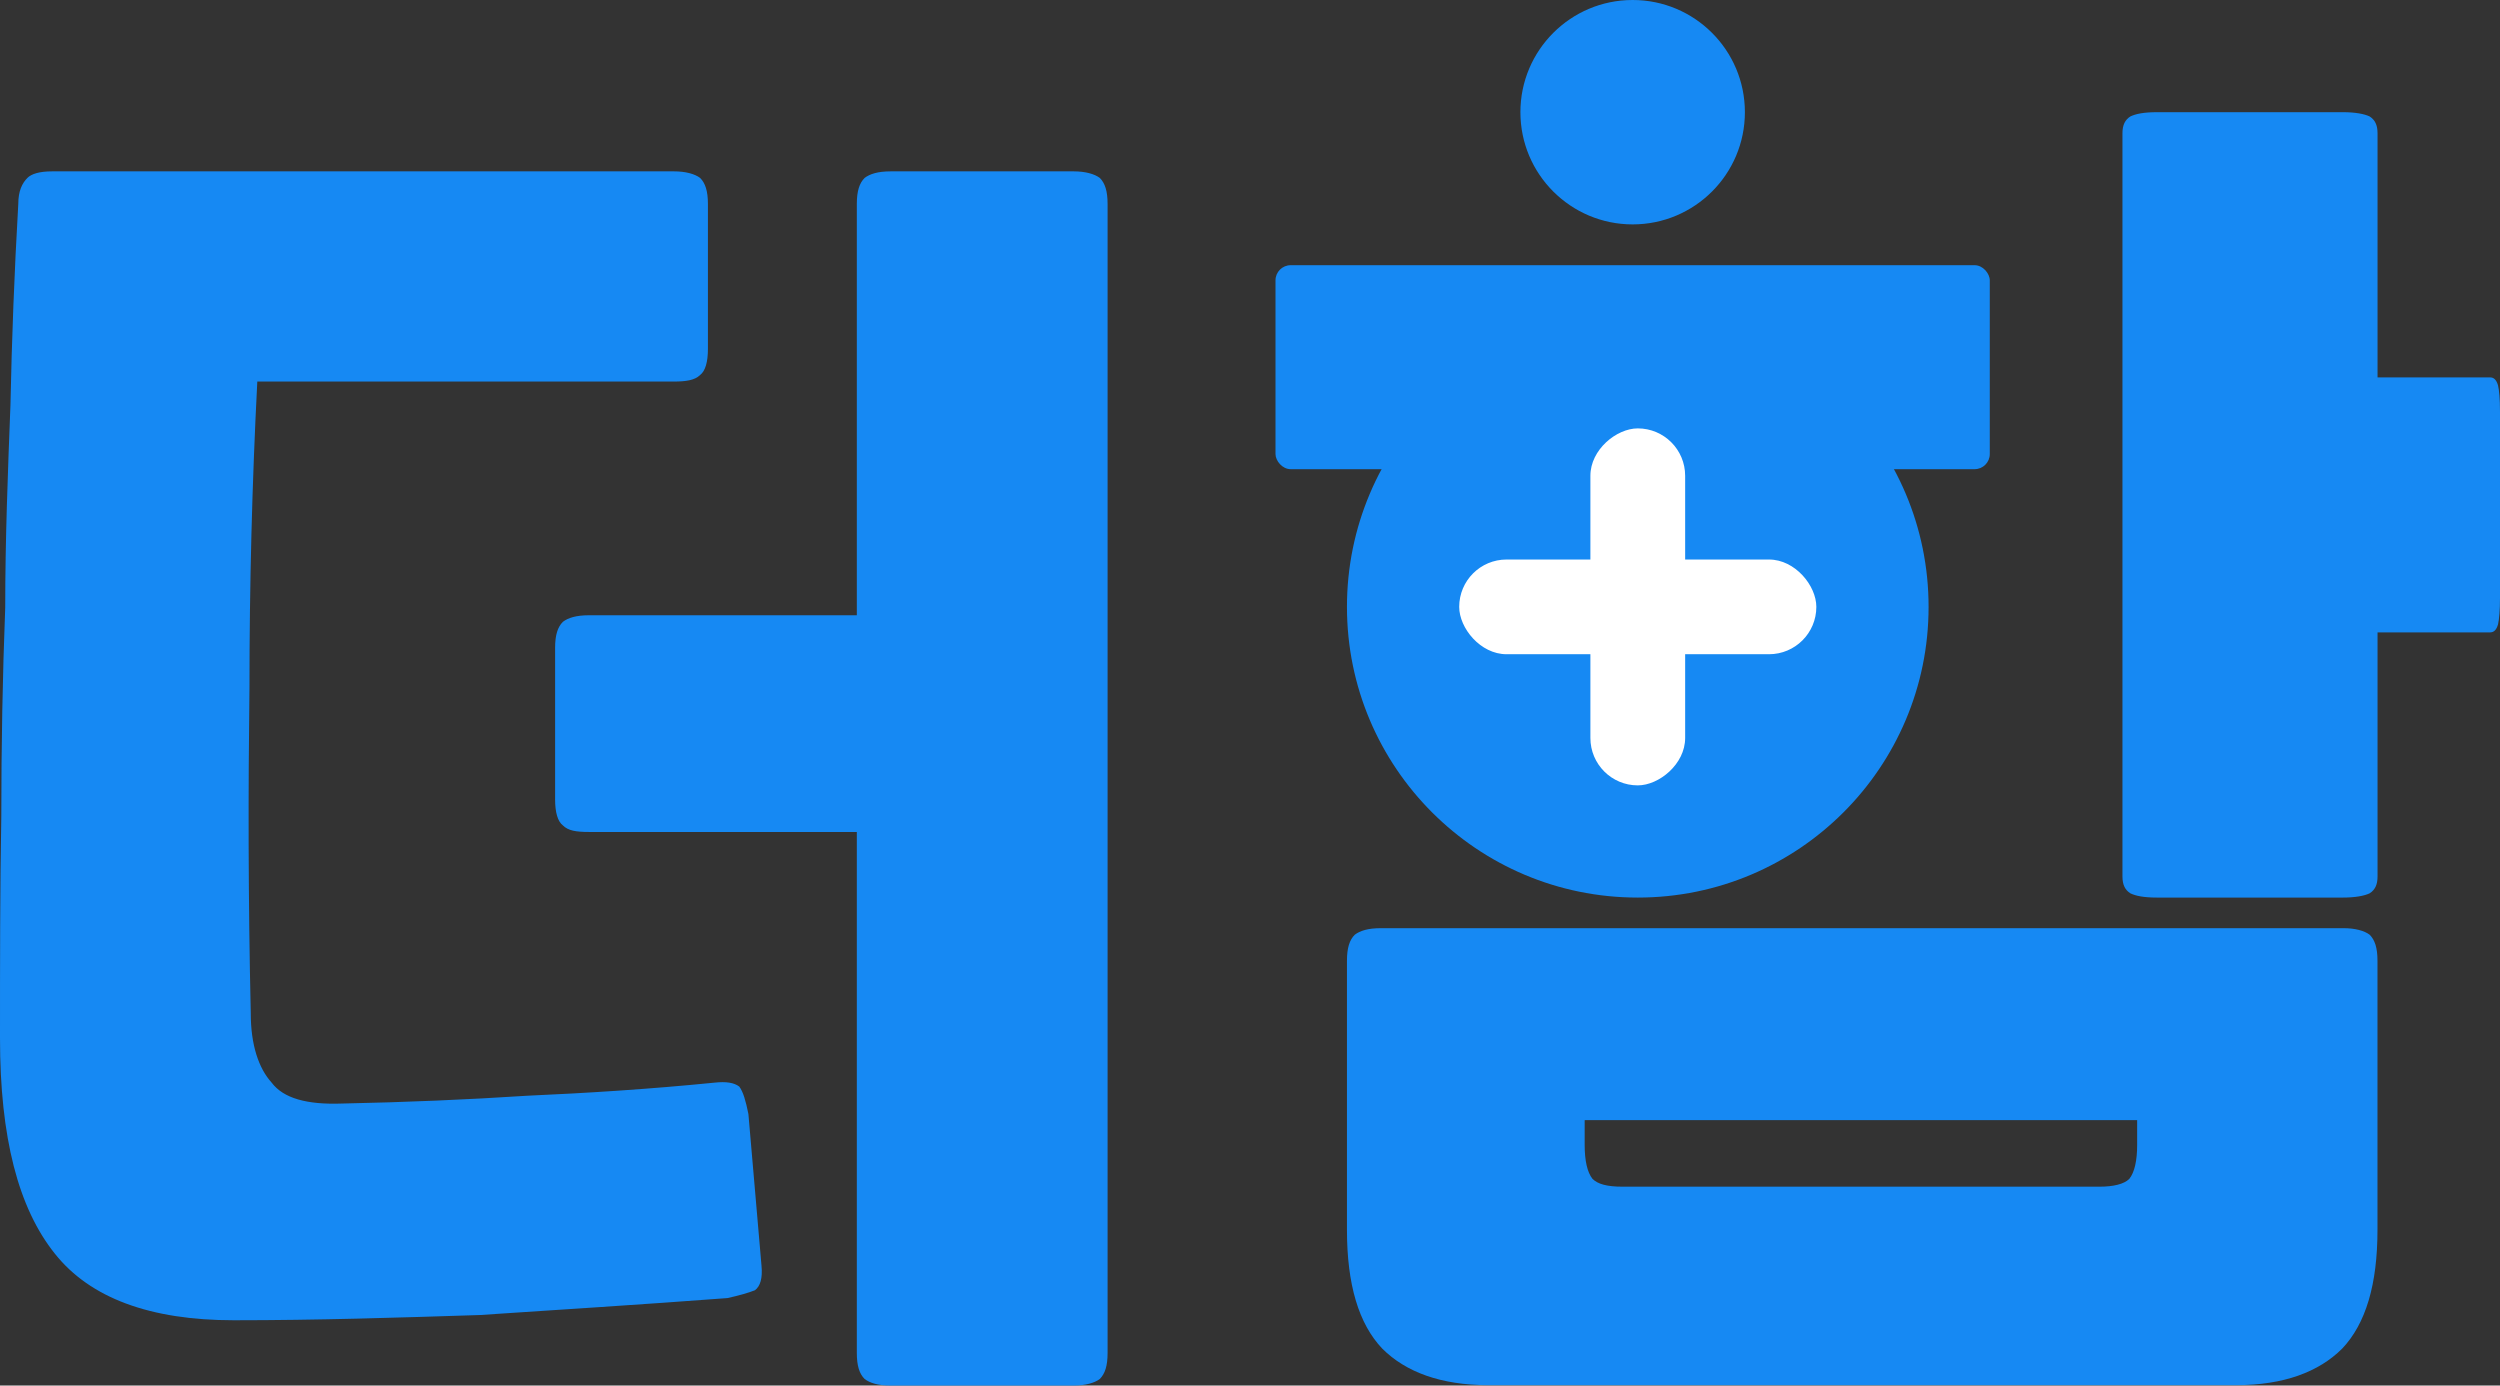 <svg width="166" height="92" viewBox="0 0 166 92" fill="none" xmlns="http://www.w3.org/2000/svg">
<rect x="0" y="0" width="166" height="92" fill="#333333" stroke="none"/>
<path d="M157.865 81.657C157.865 85.298 157.084 87.898 155.523 89.545C153.962 91.106 151.62 91.973 148.498 91.973H98.804C95.682 91.973 93.34 91.106 91.779 89.545C90.218 87.898 89.438 85.298 89.438 81.657V63.798C89.438 62.932 89.611 62.411 89.958 62.065C90.305 61.805 90.825 61.631 91.692 61.631H155.61C156.39 61.631 156.997 61.805 157.344 62.065C157.691 62.411 157.865 62.932 157.865 63.798V81.657ZM139.392 78.796C140.346 78.796 141.04 78.622 141.387 78.276C141.734 77.842 141.907 77.062 141.907 76.022V74.375H105.222V76.022C105.222 77.062 105.395 77.842 105.742 78.276C106.089 78.622 106.696 78.796 107.737 78.796H139.392Z" fill="#1689F3"/>
<path d="M17.085 25.335C16.738 32.097 16.565 38.859 16.565 45.621C16.478 52.469 16.478 59.665 16.651 67.293C16.651 69.374 17.172 70.934 18.039 71.888C18.82 72.928 20.381 73.362 22.722 73.275C26.972 73.188 31.048 73.015 35.038 72.755C38.94 72.582 43.103 72.321 47.439 71.888C48.22 71.801 48.74 71.888 49.087 72.148C49.347 72.495 49.521 73.102 49.694 73.969L50.562 84.025C50.648 84.891 50.475 85.412 50.128 85.672C49.694 85.845 49.087 86.018 48.307 86.192C42.583 86.625 37.032 86.972 31.829 87.319C26.452 87.492 21.075 87.665 15.524 87.665C9.974 87.665 5.984 86.192 3.643 83.244C1.214 80.21 0 75.529 0 68.941C0 63.913 0 58.971 0.087 54.203C0.087 49.522 0.173 44.841 0.347 40.333C0.347 35.825 0.52 31.404 0.694 26.896C0.781 22.561 0.954 18.053 1.214 13.546C1.214 12.679 1.474 12.159 1.821 11.812C2.081 11.552 2.602 11.378 3.469 11.378H44.751C45.531 11.378 46.139 11.552 46.485 11.812C46.832 12.159 47.006 12.679 47.006 13.546V23.168C47.006 24.035 46.832 24.642 46.485 24.902C46.139 25.249 45.531 25.335 44.751 25.335H17.085ZM36.859 43.02C36.859 42.153 37.032 41.633 37.379 41.286C37.726 41.026 38.246 40.853 39.114 40.853H56.893V13.546C56.893 12.679 57.066 12.159 57.413 11.812C57.76 11.552 58.28 11.378 59.148 11.378H71.289C72.07 11.378 72.677 11.552 73.024 11.812C73.371 12.159 73.544 12.679 73.544 13.546V89.833C73.544 90.7 73.371 91.22 73.024 91.567C72.677 91.827 72.07 92 71.289 92H59.148C58.28 92 57.76 91.827 57.413 91.567C57.066 91.22 56.893 90.7 56.893 89.833V55.243H39.114C38.246 55.243 37.726 55.157 37.379 54.81C37.032 54.55 36.859 53.943 36.859 53.076V43.02Z" fill="#1689F3"/>
<path d="M140.931 8.851V26.515V35.823V58.197C140.931 58.758 141.107 59.094 141.46 59.319C141.813 59.487 142.342 59.599 143.224 59.599H155.576C156.37 59.599 156.987 59.487 157.34 59.319C157.693 59.094 157.869 58.758 157.869 58.197V8.851C157.869 8.291 157.693 7.954 157.34 7.73C156.987 7.562 156.37 7.449 155.576 7.449H143.224C142.342 7.449 141.813 7.562 141.46 7.73C141.107 7.954 140.931 8.291 140.931 8.851Z" fill="#1689F3"/>
<path d="M165.344 25.059L157.083 25.059L152.729 25.059L142.264 25.059C142.002 25.059 141.844 25.235 141.739 25.588C141.661 25.941 141.608 26.47 141.608 27.352L141.608 39.697C141.608 40.491 141.661 41.108 141.739 41.461C141.844 41.814 142.002 41.99 142.264 41.99L165.344 41.99C165.607 41.99 165.764 41.814 165.869 41.461C165.948 41.108 166 40.491 166 39.697L166 27.352C166 26.47 165.948 25.941 165.869 25.588C165.764 25.235 165.607 25.059 165.344 25.059Z" fill="#1689F3"/>
<ellipse cx="7.453" cy="7.45" rx="7.453" ry="7.45" transform="matrix(1 0 0 -1 100.955 14.9)" fill="#1689F3"/>
<ellipse cx="19.31" cy="19.302" rx="19.31" ry="19.302" transform="matrix(1 0 0 -1 89.438 59.599)" fill="#1689F3"/>
<rect x="84.693" y="17.609" width="47.429" height="13.545" rx="1.008" fill="#1689F3"/>
<rect x="96.891" y="37.152" width="23.714" height="6.289" rx="3.144" fill="white"/>
<rect x="111.894" y="28.445" width="23.704" height="6.292" rx="3.146" transform="rotate(90 111.894 28.445)" fill="white"/>
</svg>

